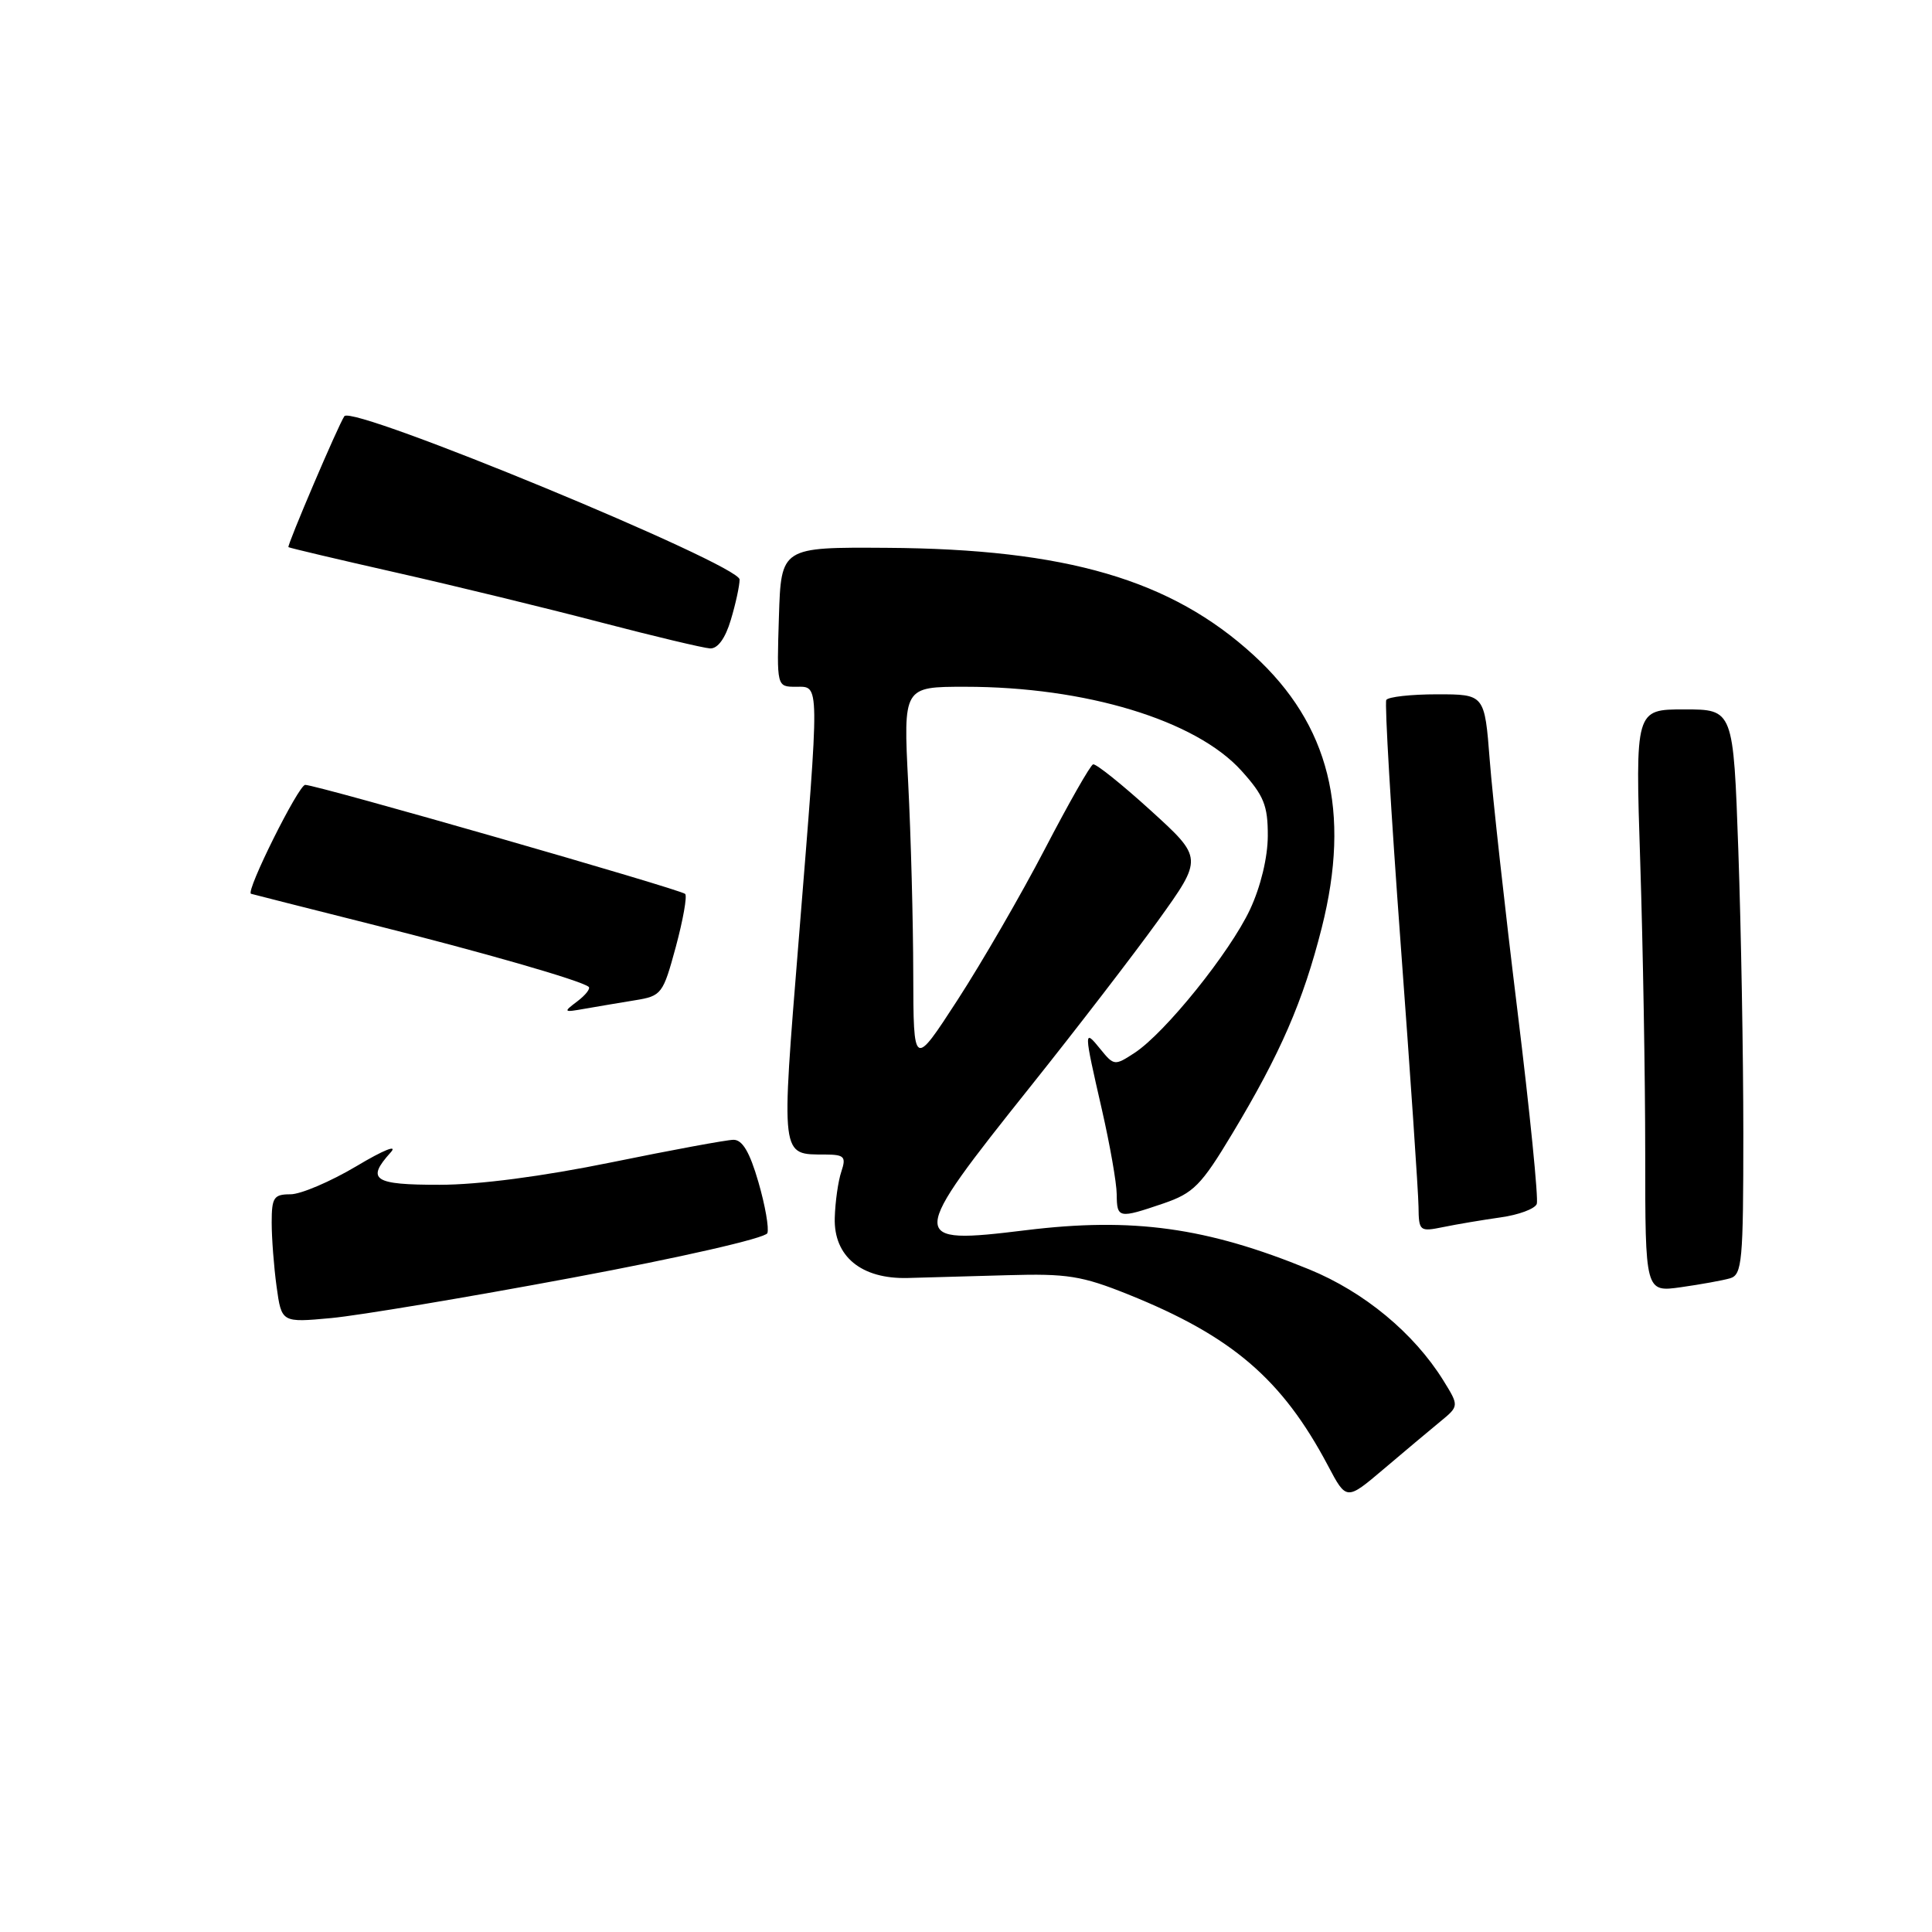 <?xml version="1.0" encoding="UTF-8" standalone="no"?>
<!DOCTYPE svg PUBLIC "-//W3C//DTD SVG 1.1//EN" "http://www.w3.org/Graphics/SVG/1.1/DTD/svg11.dtd" >
<svg xmlns="http://www.w3.org/2000/svg" xmlns:xlink="http://www.w3.org/1999/xlink" version="1.1" viewBox="0 0 256 256">
 <g >
 <path fill="currentColor"
d=" M 190.80 188.40 C 193.35 186.31 193.35 186.31 191.24 182.90 C 187.34 176.64 180.78 171.20 173.50 168.21 C 159.89 162.63 150.09 161.27 135.93 163.01 C 120.19 164.94 120.21 164.43 136.62 143.87 C 142.60 136.38 150.18 126.53 153.46 121.98 C 159.41 113.70 159.41 113.70 152.46 107.38 C 148.63 103.90 145.20 101.16 144.84 101.28 C 144.47 101.40 141.60 106.45 138.45 112.50 C 135.30 118.55 130.09 127.55 126.88 132.50 C 121.04 141.50 121.04 141.50 121.01 129.00 C 121.00 122.12 120.70 110.76 120.34 103.75 C 119.69 91.00 119.69 91.00 127.89 91.00 C 143.86 91.00 158.45 95.43 164.49 102.12 C 167.47 105.42 168.00 106.72 167.99 110.75 C 167.98 113.62 167.05 117.48 165.64 120.50 C 162.99 126.17 154.39 136.86 150.34 139.51 C 147.71 141.23 147.60 141.22 145.82 139.03 C 143.58 136.26 143.59 136.48 146.00 147.00 C 147.07 151.68 147.96 156.74 147.97 158.25 C 148.00 161.45 148.20 161.49 154.14 159.47 C 158.14 158.10 159.16 157.08 163.28 150.22 C 169.66 139.61 172.67 132.69 175.14 122.93 C 179.03 107.52 176.16 96.01 166.12 86.82 C 155.19 76.81 141.29 72.74 117.50 72.59 C 103.50 72.50 103.50 72.50 103.21 81.75 C 102.92 91.00 102.92 91.00 105.46 91.00 C 108.65 91.00 108.63 89.86 105.85 124.34 C 103.48 153.73 103.39 152.95 109.37 152.98 C 111.89 153.00 112.14 153.27 111.48 155.25 C 111.06 156.49 110.67 159.25 110.61 161.38 C 110.46 166.48 114.13 169.50 120.29 169.34 C 122.61 169.28 128.55 169.11 133.50 168.97 C 141.40 168.74 143.35 169.05 149.50 171.52 C 163.25 177.05 169.89 182.74 175.96 194.20 C 178.41 198.84 178.41 198.84 183.33 194.67 C 186.03 192.38 189.39 189.56 190.80 188.40 Z  M 75.86 169.30 C 90.18 166.63 101.42 164.06 101.68 163.40 C 101.92 162.76 101.39 159.71 100.49 156.62 C 99.34 152.65 98.37 151.01 97.18 151.03 C 96.26 151.04 88.97 152.39 81.00 154.02 C 71.88 155.88 63.44 156.99 58.25 156.99 C 49.51 157.00 48.49 156.33 51.75 152.72 C 52.77 151.60 50.87 152.35 47.24 154.52 C 43.79 156.57 39.85 158.25 38.49 158.25 C 36.28 158.25 36.00 158.67 36.00 161.99 C 36.00 164.04 36.29 167.87 36.65 170.49 C 37.31 175.26 37.31 175.26 43.90 174.65 C 47.53 174.31 61.91 171.91 75.86 169.30 Z  M 229.25 169.38 C 230.84 168.91 231.00 167.12 231.00 150.18 C 231.00 139.91 230.70 123.06 230.34 112.75 C 229.68 94.00 229.68 94.00 223.18 94.00 C 216.68 94.00 216.68 94.00 217.34 114.25 C 217.70 125.39 218.00 142.76 218.00 152.86 C 218.00 171.23 218.00 171.23 222.75 170.56 C 225.36 170.19 228.29 169.66 229.25 169.38 Z  M 198.84 161.31 C 201.22 160.98 203.38 160.18 203.63 159.53 C 203.87 158.89 202.72 147.37 201.07 133.93 C 199.42 120.49 197.77 105.56 197.40 100.75 C 196.72 92.00 196.72 92.00 190.42 92.00 C 186.95 92.00 183.93 92.34 183.69 92.75 C 183.46 93.16 184.31 107.67 185.59 125.00 C 186.87 142.32 187.94 158.02 187.96 159.88 C 188.00 163.15 188.10 163.23 191.25 162.59 C 193.04 162.22 196.45 161.65 198.84 161.31 Z  M 84.15 132.54 C 87.67 131.97 87.85 131.72 89.55 125.46 C 90.51 121.89 91.07 118.74 90.79 118.45 C 90.17 117.84 41.98 104.00 40.44 104.00 C 39.56 104.00 32.51 118.16 33.26 118.43 C 33.39 118.48 40.47 120.27 49.00 122.42 C 63.94 126.17 76.96 129.91 78.00 130.76 C 78.27 130.98 77.60 131.85 76.50 132.68 C 74.59 134.12 74.64 134.17 77.50 133.66 C 79.15 133.37 82.14 132.87 84.15 132.54 Z  M 96.84 82.13 C 97.48 80.01 98.00 77.60 98.00 76.79 C 98.00 74.80 46.70 53.60 45.63 55.15 C 44.84 56.28 38.00 72.32 38.22 72.50 C 38.38 72.61 44.80 74.13 52.50 75.87 C 60.20 77.61 72.35 80.57 79.50 82.44 C 86.65 84.31 93.22 85.87 94.09 85.92 C 95.10 85.97 96.11 84.59 96.84 82.13 Z "/>
</g>
</svg>